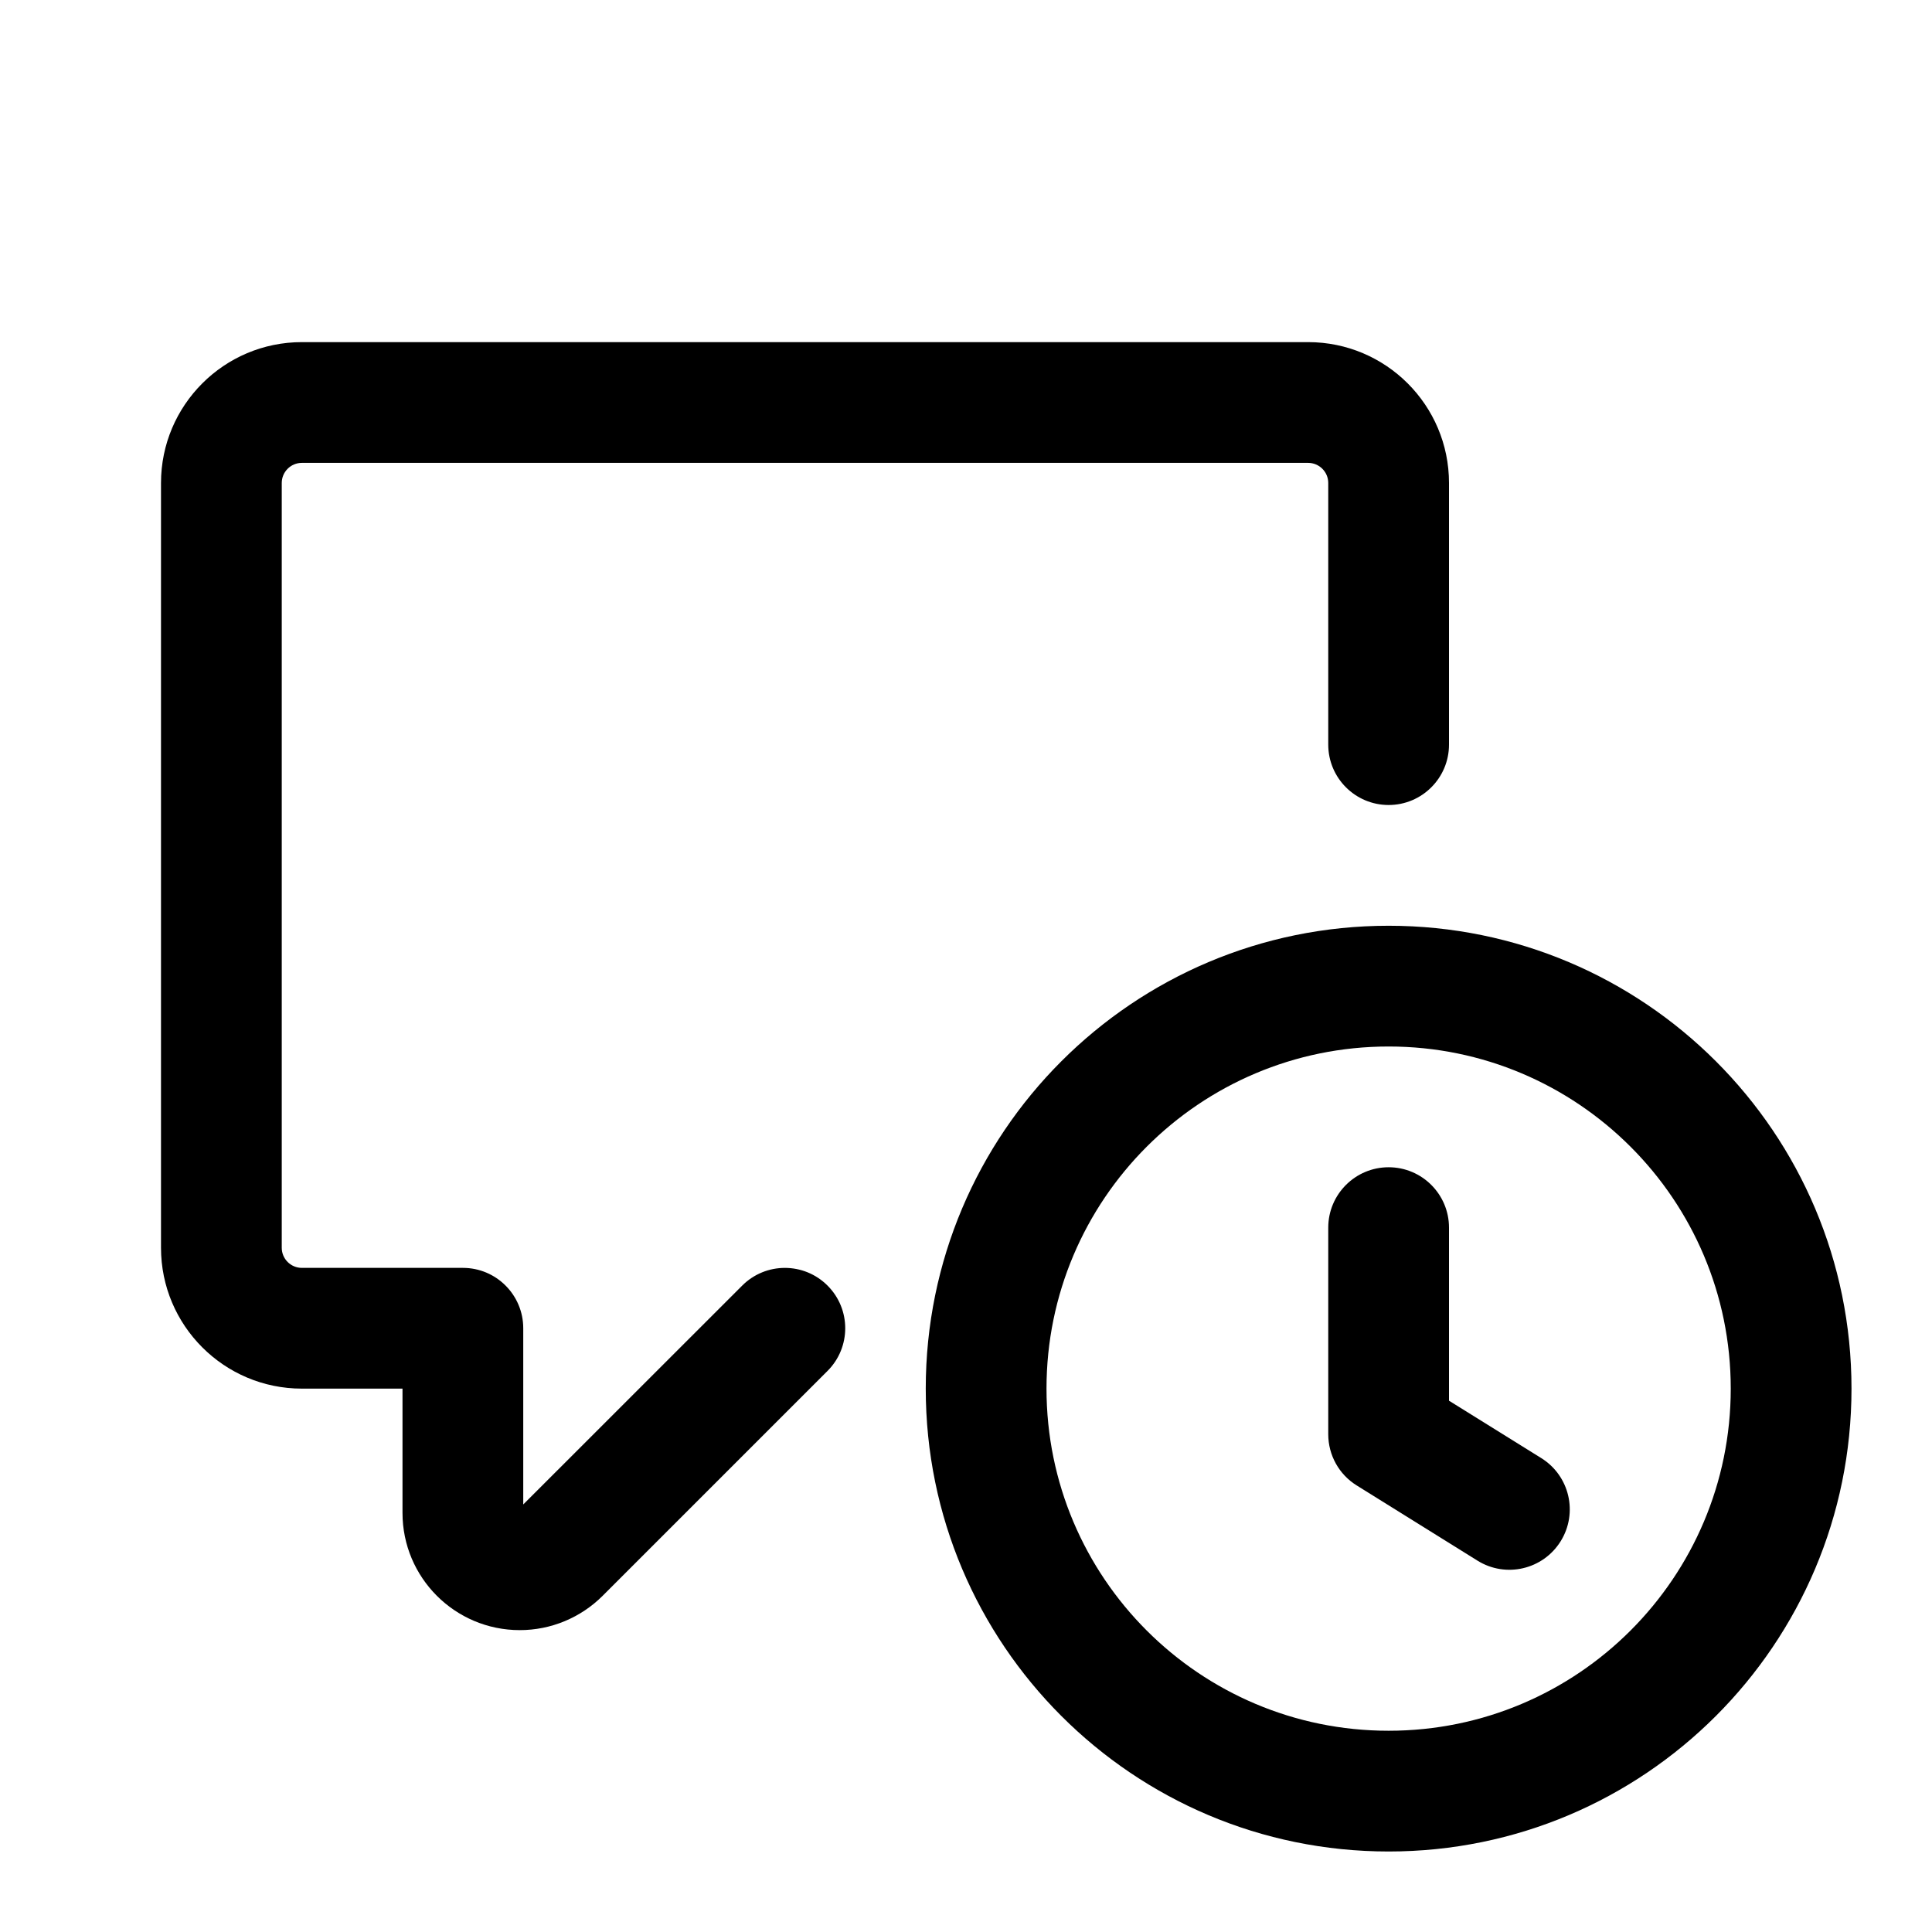 <svg width="24" height="24" viewBox="0 0 24 24" fill="none" xmlns="http://www.w3.org/2000/svg">
<path d="M3.75 5.75C3.612 5.75 3.5 5.862 3.5 6V15.5C3.5 15.638 3.612 15.75 3.75 15.75H5.75C6.164 15.75 6.5 16.086 6.5 16.5V18.689L9.22 15.97C9.513 15.677 9.987 15.677 10.28 15.97C10.573 16.263 10.573 16.737 10.28 17.03L7.487 19.823C7.214 20.096 6.844 20.25 6.457 20.25C5.652 20.25 5 19.598 5 18.793V17.25H3.75C2.784 17.25 2 16.466 2 15.5V6C2 5.034 2.784 4.25 3.75 4.25H16.25C17.216 4.25 18 5.034 18 6V9.25C18 9.664 17.664 10 17.25 10C16.836 10 16.5 9.664 16.5 9.25V6C16.5 5.862 16.388 5.75 16.25 5.75H3.75Z" fill="black"/>
<path d="M18 15.25C18 14.836 17.664 14.5 17.25 14.5C16.836 14.5 16.5 14.836 16.5 15.25V17.817C16.5 18.076 16.634 18.317 16.854 18.453L18.354 19.387C18.706 19.606 19.168 19.498 19.387 19.146C19.606 18.794 19.498 18.332 19.146 18.113L18 17.4V15.25Z" fill="black"/>
<path fill-rule="evenodd" clip-rule="evenodd" d="M11.5 17.25C11.5 14.074 14.074 11.5 17.25 11.5C20.426 11.5 23 14.074 23 17.25C23 20.426 20.426 23 17.25 23C14.074 23 11.5 20.426 11.5 17.25ZM17.25 13C14.903 13 13 14.903 13 17.25C13 19.597 14.903 21.5 17.25 21.5C19.597 21.5 21.5 19.597 21.5 17.25C21.5 14.903 19.597 13 17.25 13Z" fill="black"/>
</svg>
